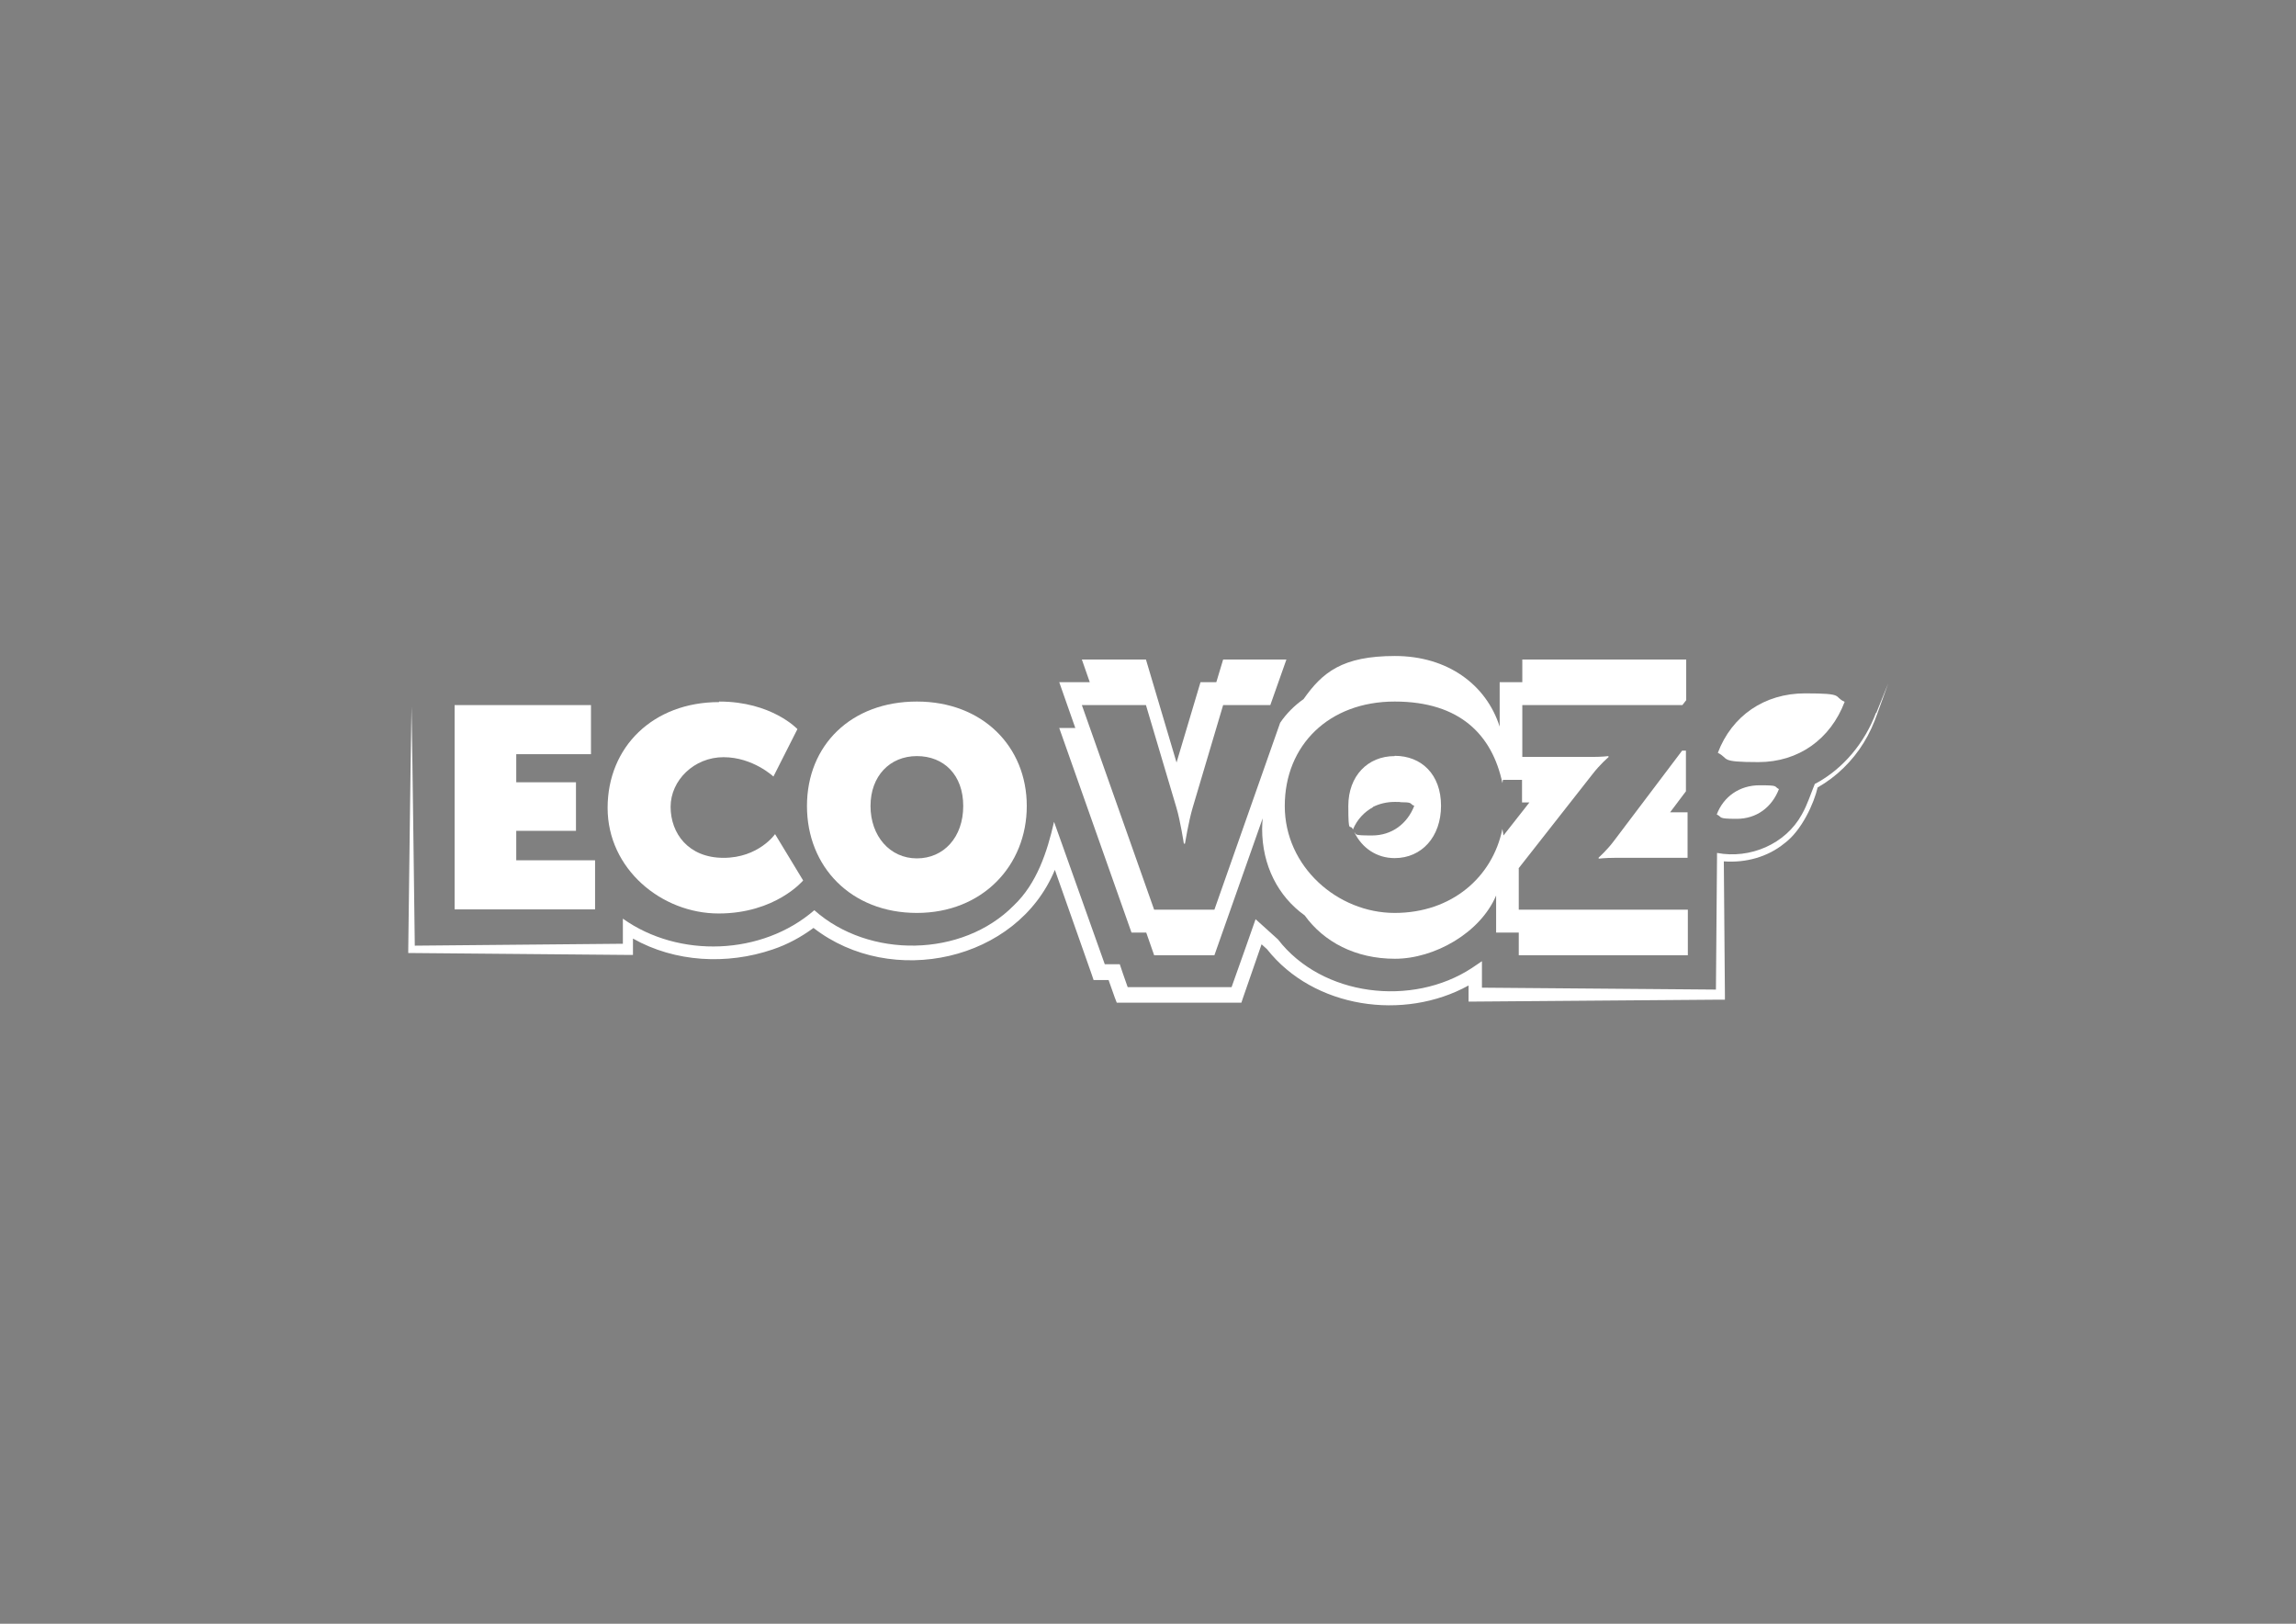 <?xml version="1.0" encoding="UTF-8"?>
<svg xmlns="http://www.w3.org/2000/svg" version="1.1" viewBox="0 0 841.9 595.3">
  <rect x="0" y="0" width="841.9" height="595.3" fill="#808080" stroke="none"/>
  <defs>
    <style>
      .cls-1 {
        fill: #007c66;
      }

      .cls-2 {
        fill: #0d553f;
      }

      .cls-3 {
        fill: #fff;
      }

      .cls-4 {
        fill: none;
        stroke: #0d553f;
        stroke-miterlimit: 10;
      }

      .cls-5 {
        fill: #009ed4;
      }

      .cls-6 {
        fill: #7c161b;
      }

      .cls-7 {
        display: none;
      }

      .cls-8 {
        fill: #f2aa2f;
      }

      .cls-9 {
        fill: #d43716;
      }
    </style>
  </defs>
  <!-- Generator: Adobe Illustrator 28.7.1, SVG Export Plug-In . SVG Version: 1.2.0 Build 142)  -->
  <g>
    <g id="Camada_1">
      <g id="Camada_1-2" data-name="Camada_1" class="cls-7">
        <g>
          <g>
            <path class="cls-3" d="M680.2,245c-6.3-2.8-13.1-4.2-20.3-4.2-11.2,0-21.5,3.5-29.7,9.9v-22.4h-88v8.4h-.2c-9.1-6.3-20.3-9.6-32.5-9.6s-14.4,1.2-20.8,3.6l.8-2.4h-53.3l-2.5,8.4h-2.7l-2.5-8.4h-53.6l3,8.4h-11.3l5.9,16.7h-5.9c-8.9-6.1-20.1-9.6-32.3-9.6s-26.3,4.3-35.9,12.3c-4.9-4.1-17.1-12.3-36.6-12.3s-23.9,3.5-33.1,9.9v-8.7h-77.9v102.9h79.4v-7.4c8.8,5.7,19.6,8.7,31.5,8.7,18.2,0,30.5-7.4,36.8-12.4,9.6,8.1,22.1,12.4,35.8,12.4,26,0,46.5-15.8,52.4-39l16.3,46.1h5.4l3,8.4h41.9l8.2-23.1c1.6,1.6,3.2,3.1,5,4.5,10,12.6,25.6,19.9,43,19.9s22.5-3.1,31.4-9v7.8h89.9v-50.3c1.3.2,2.7.3,4.1.3,12.9,0,23.9-7.6,28.5-19.8l2.6-6.7c9.7-5.3,17.3-14.1,21.6-25.3l4.7-12.3-12.1-5.4v-.3Z"/>
            <g>
              <polygon class="cls-2" points="218.2 315.5 189.3 315.5 189.3 304.7 211.3 304.7 211.3 286.8 189.3 286.8 189.3 276.5 216.7 276.5 216.7 258.5 166.7 258.5 166.7 333.5 218.2 333.5 218.2 315.5"/>
              <path class="cls-2" d="M263.6,334.8c20.9,0,31-12.1,31-12.1l-10.3-17s-6.9,8.7-18.9,8.7-19.4-9-19.4-18.7,6.3-18.2,19.4-18.2,18.3,7.1,18.3,7.1l8.8-17.4s-9.4-10.1-28.7-10.1-40.8,16.7-40.8,38.8,16.3,38.7,40.7,38.7v.2Z"/>
              <path class="cls-2" d="M336.2,334.8c24.1,0,40.3-16.9,40.3-39.2s-16.2-38.3-40.3-38.3-40.3,16.5-40.3,38.3,16.2,39.2,40.3,39.2ZM336.2,277.3c9.9,0,17,7.3,17,18.3s-7.1,19.2-17,19.2-17-7.8-17-19.2,7.1-18.3,17-18.3Z"/>
              <path class="cls-2" d="M414.8,341.9h5.4l3,8.4h22.1l17.6-49.9c0,1.2-.2,2.4-.2,3.6,0,13.4,5.8,24.8,15.6,31.8,7,9.7,18.6,15.8,33.1,15.8s31-9,36.9-22.7v13h8.4v8.4h62v-19h-8.4v-8.4h0v-6.1h8.4v-19h-6.3l5.8-7.7v-14.9h-8.4v-7.5l8.4-11.1v-14.9h-60.1v8.4h-8.4v16c-5-15.2-19.1-25.6-38.3-25.6s-26.4,6.1-33.4,15.8c-6.5,4.6-11.2,11.2-13.5,18.9h-4.1l2.9-8.4h-.5l8.8-25.1h-23.2l-2.5,8.4h-5.9l-8.8,29.5v-.2l-11.2-37.7h-23.5l3,8.4h-11.3l5.9,16.7h-5.9l26.5,75h0ZM551.1,285.8h7v8.4h2.7l-9.5,12.1c-.5-3.8-1.6-7.3-3.1-10.6,1.4-3.1,2.4-6.4,2.9-9.9h0ZM511.4,294c2.5,0,4.8.5,6.9,1.4,0,.1,0,.2.2.4,0,.3-.2.6-.4.9-2,.9-4.3,1.3-6.7,1.3s-5.7-.7-8.1-2c2.4-1.3,5.1-1.9,8.1-1.9h0Z"/>
              <path class="cls-2" d="M652.3,289.3c-2.1-1-4.6-1.5-7.2-1.5-7.4,0-13.2,4.1-15.7,10.7,2.2,1.1,4.6,1.6,7.3,1.6,7.2,0,13-4.2,15.5-10.9h.1Z"/>
              <path class="cls-2" d="M676.4,257.3c-4.4-1.9-9.3-3-14.6-3-15,0-26.9,8.3-32,21.8,4.5,2.2,9.5,3.4,14.9,3.4,14.7,0,26.4-8.5,31.6-22.1h0Z"/>
              <path class="cls-2" d="M687.9,261.3c-4.1,10.9-11.9,20.6-22.2,26h-.2c-1.6,3.9-2.9,7.9-4.8,11.4-6,10.9-19,16.4-31.1,14.1v1.4l-.4,48.6-85.8-.6v-9.8l-3.7,2.5c-21.8,14.3-54.8,10.5-71.1-10.5,0,0-5.1-4.6-5.2-4.7l-3-2.7c-.6,1.5-6.7,19-8.9,25h-38c-1-2.9-2.6-7.6-2.9-8.5h-5.4l-15.8-44.2-2.9-8.1c-2.5,11-6.3,22.7-14.7,30.6-18.9,19.2-53.2,19.7-73.2,1.8-19.1,16.6-49.6,17.7-70.2,3.1v9.2l-76.3.6c-.4-29.3-.6-58.5-1.2-87.8-.5,29.7-.8,59.3-1.2,89v1.2h1.2l79.4.7h1.8v-6.1c15.5,8.7,34.6,9.8,51.3,4.1,5.4-1.9,10.4-4.6,15-8,28.7,22.2,74.7,12.2,88.4-21.3l13.6,38.7.6,1.8h5.4l2.3,6.5.7,1.8h43.8c0-.1,1.9-.1,1.9-.1l.6-1.8,6.8-19.5c.8.8,1.6,1.5,2,1.8,17.1,21.7,50.2,26.4,73.9,13.3v5.9h2.4l89.9-.7h1.7v-1.7l-.4-49c7.9.6,15.9-1.7,22.1-6.7,6.4-4.6,10.9-14.8,12.2-20.5,6.9-3.9,12.8-9.7,16.9-16.4,2.1-3.4,3.7-7,5-10.7l4-11.1-4.4,10.9v.5Z"/>
            </g>
          </g>
          <g>
            <g>
              <path class="cls-3" d="M396.6,258.5h23.5l11.2,37.7c1.4,4.7,2.7,13.1,2.7,13.1h.4s1.4-8.4,2.8-13.1l11.2-37.7h23.2l-26.4,75h-22.1l-26.5-75h0Z"/>
              <path class="cls-3" d="M511.4,257.2c24.1,0,40.3,16.5,40.3,38.3s-16.2,39.2-40.3,39.2-40.3-16.9-40.3-39.2,16.2-38.3,40.3-38.3h0ZM511.4,314.7c9.9,0,17-7.8,17-19.2s-7.1-18.3-17-18.3-17,7.3-17,18.3,7.1,19.2,17,19.2h0Z"/>
              <path class="cls-3" d="M556.7,318.4l27-34.4c3-3.9,6-6.4,6-6.4v-.4s-2.4.3-5.8.3h-25.8v-19h60.1v14.9l-26.1,34.5c-2.7,3.7-5.9,6.5-5.9,6.5v.4s2.4-.3,5.8-.3h26.8v19h-62v-15.1h0Z"/>
            </g>
            <path class="cls-3" d="M518.6,295.5c-2.6,6.7-8.3,10.9-15.5,10.9s-5.1-.6-7.3-1.6c2.5-6.6,8.3-10.7,15.7-10.7s5,.5,7.2,1.5h-.1Z"/>
          </g>
        </g>
      </g>
      <g id="Camada_2">
        <g>
          <g>
            <path class="cls-6" d="M166.7,352.3"/>
            <polygon class="cls-3" points="189.3 304.6 211.2 304.6 211.2 286.8 189.3 286.8 189.3 276.5 216.7 276.5 216.7 258.5 166.7 258.5 166.7 333.4 218.2 333.4 218.2 315.4 189.3 315.4 189.3 304.6"/>
            <path class="cls-3" d="M265.3,314.5c-12.9,0-19.4-9-19.4-18.7s8.6-18.2,19.4-18.2,18.3,7.1,18.3,7.1l8.8-17.4s-9.4-10.1-28.7-10.1v.2c-24.2,0-40.9,16.4-40.9,38.8s19.8,38.7,40.7,38.7,31-12.1,31-12.1l-10.3-17s-6,8.7-18.9,8.7Z"/>
            <path class="cls-3" d="M336.2,257.2c-24.1,0-40.3,16-40.3,38.3s16.2,39.2,40.3,39.2,40.3-17.4,40.3-39.2-16.2-38.3-40.3-38.3ZM336.2,314.7c-9.9,0-17-8.2-17-19.2s7.1-18.3,17-18.3,17,6.9,17,18.3-7.1,19.2-17,19.2Z"/>
            <path class="cls-3" d="M652.3,289.3s0,0,0,0c0,0,0,0,.1,0h-.1Z"/>
            <path class="cls-3" d="M629.5,298.6c2.2,1,0,1.6,7.3,1.6s12.9-4.2,15.5-10.9c-2-1,.2-1.4-7.1-1.4s-13.2,4.1-15.7,10.7Z"/>
            <path class="cls-3" d="M661.9,254.2c-15,0-26.9,8.3-32,21.8,4.4,2.2.2,3.4,14.9,3.4s26.4-8.4,31.6-22.1h0c-4.4-2,.4-3.1-14.6-3.1Z"/>
            <path class="cls-3" d="M511.4,277.2c-9.9,0-17,7.3-17,18.3s.6,6.1,1.7,8.6c1.5-3.6,4.1-6.4,7.4-8.2,0,0-.1,0-.2,0,2.4-1.2,5.1-1.9,8.1-1.9s1.4,0,2.1.1c4.1,0,3.6.4,4.5,1.1.1,0,.3,0,.4.1,0,0,0,0,0,.1,0,0,.1,0,.2,0-2.6,6.7-8.3,10.9-15.5,10.9s-5.5-.4-6.5-1.2c2.8,5.8,8.2,9.5,14.8,9.5,9.9,0,17-7.8,17-19.2s-7.1-18.3-17-18.3Z"/>
            <g>
              <path class="cls-3" d="M612.4,297.8l5.8-7.7v-14.9h-1.4l-24.7,32.7c-2.7,3.7-5.9,6.5-5.9,6.5v.4s2.4-.3,5.8-.3h26.8v-16.7h-6.4Z"/>
              <path class="cls-3" d="M556.8,318.4h0l27-34.4c3-3.9,6-6.4,6-6.4v-.4s-2.4.3-5.8.3h-25.8v-19h58.7l1.4-1.8v-14.9h-60.1v8.3h-8.3v16.3c-4.9-15.4-19.1-25.9-38.4-25.9s-26.6,6-33.5,15.8c-3.4,2.4-6.3,5.3-8.6,8.7l-24.1,68.5h-22.1l-26.5-75h23.5l11.2,37.7c1.4,4.7,2.7,13.1,2.7,13.1h.4s1.4-8.4,2.8-13.1l11.2-37.7h17.3l5.9-16.7h-23.2l-2.5,8.3h-5.8l-8.8,29.5s0,0,0-.1l-11.2-37.7h-23.5l2.9,8.3h-11.2,0s5.9,16.8,5.9,16.8h-5.9l26.5,75h5.4l2.9,8.3h22.1l17.7-50.2c-.1,1.3-.2,2.6-.2,3.9,0,13.3,5.8,24.7,15.6,31.7,7,9.7,18.6,15.9,33.1,15.9s31.3-9.5,37.1-23.2v13.6h8.3v8.3h62v-16.7h-62v-15.1ZM549.7,325.2s0,0,0,0h0,0ZM550.9,303.9c-3.6,17.7-18.6,30.8-39.5,30.8s-40.3-16.9-40.3-39.2,16.2-38.3,40.3-38.3,35.8,12.4,39.5,29.9c0-.4.2-.8.2-1.2h7v8.3h2.7l-9.5,12.1c-.1-.8-.3-1.6-.4-2.4Z"/>
            </g>
            <path d="M518.6,295.5s0,0,0,0c0,0,0,0,.1,0h-.1Z"/>
          </g>
          <path class="cls-3" d="M687.9,261.3c-4.1,10.9-11.9,20.5-22.2,26h-.2c-1.6,3.9-2.8,7.8-4.8,11.3-6,10.9-19,16.4-31.1,14.1v1.4l-.4,48.7-85.8-.7v-9.7l-3.7,2.5c-21.8,14.3-54.9,10.5-71.1-10.5,0,0-5.1-4.6-5.2-4.7l-3-2.7c-.5,1.5-6.6,18.8-8.8,24.9h-38.1c-1-2.7-2.6-7.5-2.9-8.4h-5.5l-15.7-44.1-2.9-8.1c-2.5,11-6.3,22.6-14.7,30.6-18.9,19.2-53.2,19.6-73.2,1.8-19.1,16.6-49.7,17.7-70.2,3.1v9.2l-76.3.7c-.4-29.3-.7-58.5-1.2-87.8v.3c-.5,29.7-.8,59.3-1.2,89v1.2h1.2l79.4.7h1.8v-6c15.4,8.7,34.5,9.7,51.2,4,5.4-1.8,10.4-4.5,15-7.9,28.6,22.2,74.7,12.2,88.5-21.3l13.6,38.6.6,1.8h5.5l2.3,6.5.7,1.8h43.8c0,0,1.9,0,1.9,0l.6-1.8,6.8-19.6c.9.8,1.7,1.5,2,1.8,17.1,21.7,50.2,26.4,73.9,13.3v5.9h2.4l89.9-.7h1.7v-1.7l-.4-49c8,.6,16.1-1.6,22.2-6.6,6.4-4.7,10.9-14.8,12.2-20.5,6.9-3.9,12.8-9.7,16.9-16.4,2.1-3.4,3.7-7,5-10.7l4-11.1-4.4,10.9Z"/>
        </g>
      </g>
      <g id="Camada_3" class="cls-7">
        <g>
          <path class="cls-3" d="M680.2,245c-6.3-2.8-13.1-4.2-20.3-4.2-11.2,0-21.5,3.5-29.7,9.9v-22.4h-88v8.4h-.2c-9.1-6.3-20.3-9.6-32.5-9.6s-14.4,1.2-20.8,3.6l.8-2.4h-53.3l-2.5,8.4h-2.7l-2.5-8.4h-53.6l3,8.4h-11.3l5.9,16.7h-5.9c-8.9-6.1-20.1-9.6-32.3-9.6s-26.3,4.3-35.9,12.3c-4.9-4.1-17.1-12.3-36.6-12.3s-23.9,3.5-33.1,9.9v-8.7h-77.9v102.9h79.4v-7.4c8.8,5.7,19.6,8.7,31.5,8.7,18.2,0,30.5-7.4,36.8-12.4,9.6,8.1,22.1,12.4,35.8,12.4,26,0,46.5-15.8,52.4-39l16.3,46.1h5.4l3,8.4h41.9l8.2-23.1c1.6,1.6,3.2,3.1,5,4.5,10,12.6,25.6,19.9,43,19.9s22.5-3.1,31.4-9v7.8h89.9v-50.3c1.3.2,2.7.3,4.1.3,12.9,0,23.9-7.6,28.5-19.8l2.6-6.7c9.7-5.3,17.3-14.1,21.6-25.3l4.7-12.3-12.1-5.4v-.3Z"/>
          <g>
            <path class="cls-4" d="M388.6,280.3"/>
            <g>
              <path class="cls-2" d="M166.7,258.5h50v18h-27.4v10.3h21.9v17.8h-21.9v10.8h28.9v18h-51.5v-75h0Z"/>
              <path class="cls-2" d="M263.7,257.2c19.3,0,28.7,10.1,28.7,10.1l-8.8,17.4s-7.5-7.1-18.3-7.1-19.4,8.5-19.4,18.2,6.5,18.7,19.4,18.7,18.9-8.7,18.9-8.7l10.3,17s-10.1,12.1-31,12.1-40.7-16.3-40.7-38.7,16.7-38.8,40.8-38.8v-.2Z"/>
              <path class="cls-2" d="M336.2,257.2c24.1,0,40.3,16.5,40.3,38.3s-16.2,39.2-40.3,39.2-40.3-16.9-40.3-39.2,16.2-38.3,40.3-38.3ZM336.2,314.7c9.9,0,17-7.8,17-19.2s-7.1-18.3-17-18.3-17,7.3-17,18.3,7.1,19.2,17,19.2Z"/>
            </g>
            <g>
              <path class="cls-5" d="M396.6,241.8h23.5l11.2,37.7c1.4,4.7,2.7,13.1,2.7,13.1h.4s1.4-8.4,2.8-13.1l11.2-37.7h23.2l-26.4,75h-22.1l-26.5-75h0Z"/>
              <path class="cls-5" d="M511.4,240.5c24.1,0,40.3,16.5,40.3,38.3s-16.2,39.2-40.3,39.2-40.3-16.9-40.3-39.2,16.2-38.3,40.3-38.3h0ZM511.4,298c9.9,0,17-7.8,17-19.2s-7.1-18.3-17-18.3-17,7.3-17,18.3,7.1,19.2,17,19.2h0Z"/>
              <path class="cls-5" d="M556.7,301.7l27-34.4c3-3.9,6-6.4,6-6.4v-.4s-2.4.3-5.8.3h-25.8v-19h60.1v14.9l-26.1,34.5c-2.7,3.7-5.9,6.5-5.9,6.5v.4s2.4-.3,5.8-.3h26.8v19h-62v-15.1h0Z"/>
            </g>
            <g>
              <path class="cls-1" d="M388.3,250.1h23.5l11.2,37.7c1.4,4.7,2.7,13.1,2.7,13.1h.4s1.4-8.4,2.8-13.1l11.2-37.7h23.2l-26.4,75h-22.1l-26.5-75h0Z"/>
              <path class="cls-1" d="M503,248.9c24.1,0,40.3,16.5,40.3,38.3s-16.2,39.2-40.3,39.2-40.3-16.9-40.3-39.2,16.2-38.3,40.3-38.3h0ZM503,306.4c9.9,0,17-7.8,17-19.2s-7.1-18.3-17-18.3-17,7.3-17,18.3,7.1,19.2,17,19.2Z"/>
              <path class="cls-1" d="M548.4,310l27-34.4c3-3.9,6-6.4,6-6.4v-.4s-2.4.3-5.8.3h-25.8v-19h60.1v14.9l-26.1,34.5c-2.7,3.7-5.9,6.5-5.9,6.5v.4s2.4-.3,5.8-.3h26.8v19h-62v-15.1h0Z"/>
            </g>
            <g>
              <path class="cls-9" d="M396.6,275.2h23.5l11.2,37.7c1.4,4.7,2.7,13.1,2.7,13.1h.4s1.4-8.4,2.8-13.1l11.2-37.7h23.2l-26.4,75h-22.1l-26.5-75h0Z"/>
              <path class="cls-9" d="M511.4,274c24.1,0,40.3,16.5,40.3,38.3s-16.2,39.2-40.3,39.2-40.3-16.9-40.3-39.2,16.2-38.3,40.3-38.3h0ZM511.4,331.5c9.9,0,17-7.8,17-19.2s-7.1-18.3-17-18.3-17,7.3-17,18.3,7.1,19.2,17,19.2h0Z"/>
              <path class="cls-9" d="M556.7,335.1l27-34.4c3-3.9,6-6.4,6-6.4v-.4s-2.4.3-5.8.3h-25.8v-19h60.1v14.9l-26.1,34.5c-2.7,3.7-5.9,6.5-5.9,6.5v.4s2.4-.3,5.8-.3h26.8v19h-62v-15.1h0Z"/>
            </g>
            <g>
              <path class="cls-6" d="M388.3,266.9h23.5l11.2,37.7c1.4,4.7,2.7,13.1,2.7,13.1h.4s1.4-8.4,2.8-13.1l11.2-37.7h23.2l-26.4,75h-22.1l-26.5-75h0Z"/>
              <path class="cls-6" d="M503,265.6c24.1,0,40.3,16.5,40.3,38.3s-16.2,39.2-40.3,39.2-40.3-16.9-40.3-39.2,16.2-38.3,40.3-38.3ZM503,323.1c9.9,0,17-7.8,17-19.2s-7.1-18.3-17-18.3-17,7.3-17,18.3,7.1,19.2,17,19.2Z"/>
              <path class="cls-6" d="M548.4,326.8l27-34.4c3-3.9,6-6.4,6-6.4v-.4s-2.4.3-5.8.3h-25.8v-19h60.1v14.9l-26.1,34.5c-2.7,3.7-5.9,6.5-5.9,6.5v.4s2.4-.3,5.8-.3h26.8v19h-62v-15.1h0Z"/>
            </g>
            <path class="cls-6" d="M166.7,352.3"/>
            <g>
              <path class="cls-8" d="M396.6,258.5h23.5l11.2,37.7c1.4,4.7,2.7,13.1,2.7,13.1h.4s1.4-8.4,2.8-13.1l11.2-37.7h23.2l-26.4,75h-22.1l-26.5-75h0Z"/>
              <path class="cls-8" d="M511.4,257.2c24.1,0,40.3,16.5,40.3,38.3s-16.2,39.2-40.3,39.2-40.3-16.9-40.3-39.2,16.2-38.3,40.3-38.3h0ZM511.4,314.7c9.9,0,17-7.8,17-19.2s-7.1-18.3-17-18.3-17,7.3-17,18.3,7.1,19.2,17,19.2h0Z"/>
              <path class="cls-8" d="M556.7,318.4l27-34.4c3-3.9,6-6.4,6-6.4v-.4s-2.4.3-5.8.3h-25.8v-19h60.1v14.9l-26.1,34.5c-2.7,3.7-5.9,6.5-5.9,6.5v.4s2.4-.3,5.8-.3h26.8v19h-62v-15.1h0Z"/>
            </g>
            <path class="cls-8" d="M556.7,318.4l27-34.4c3-3.9,6-6.4,6-6.4v-.4s-2.4.3-5.8.3h-25.8v-19h60.1v14.9l-26.1,34.5c-2.7,3.7-5.9,6.5-5.9,6.5v.4s2.4-.3,5.8-.3h26.8v19h-62v-15.1h0Z"/>
            <path class="cls-3" d="M518.6,295.5c-2.6,6.7-8.3,10.9-15.5,10.9s-5.1-.6-7.3-1.6c2.5-6.6,8.3-10.7,15.7-10.7s5,.5,7.2,1.5h-.1Z"/>
            <path class="cls-2" d="M652.3,289.3c-2.6,6.7-8.3,10.9-15.5,10.9s-5.1-.6-7.3-1.6c2.5-6.6,8.3-10.7,15.7-10.7s5,.5,7.2,1.5h-.1Z"/>
            <path class="cls-2" d="M676.4,257.3c-5.2,13.7-16.9,22.1-31.6,22.1s-10.5-1.2-14.9-3.4c5.1-13.5,17-21.8,32-21.8s10.2,1.1,14.6,3h0Z"/>
          </g>
          <path class="cls-2" d="M150.8,258.9c.5,29.7.8,59.3,1.2,89l-1.2-1.2,79.4-.7-1.9,1.9v-11.1c20.5,14.6,51.1,13.5,70.2-3.1,20,17.8,54.3,17.4,73.2-1.8,8.4-8,12.2-19.6,14.7-30.6l2.9,8.1,16.4,46-2.6-1.9h7.4c.4,1.2,3.1,8.9,3.6,10.2l-2.6-1.8h41.9c0,.1-2.5,1.9-2.5,1.9.9-2.5,8.9-25.1,9.5-26.8l3,2.7c.1.1,5.3,4.7,5.2,4.7,16.2,21,49.3,24.8,71.1,10.5l3.7-2.5v12.1l-2.4-2.4,89.9.7-1.7,1.7.4-50.4v-1.4c12.1,2.3,25.1-3.2,31.1-14.1,2-3.5,3.2-7.4,4.8-11.2h.2c10.3-5.6,18.1-15.2,22.2-26.1l4.4-10.9-4,11.1c-1.3,3.7-2.9,7.3-5,10.7-4.1,6.7-10,12.5-16.9,16.4-1.3,5.7-5.8,15.8-12.2,20.5-6.5,5.3-15.2,7.5-23.6,6.5l1.4-1.3.4,50.4v1.7h-1.7l-89.9.7h-2.4v-10.1l3.7,2c-23.9,15.8-59.8,11.7-77.8-11.3,2,1.9-5.2-4.6-4.9-4.3l4.3-.9-8.1,23.2-.6,1.8h-43.8c0,.1-1.9.1-1.9.1l-.7-1.8-3-8.4,2.6,1.9h-7.4l-.6-1.8-16.2-46.1,5.1-.2c-9.6,40.2-61.9,53.2-92.4,27.8h3c-5,4-10.5,7.1-16.5,9.1-17.8,6.1-38.3,4.5-54.2-5.8l3-1.6v9.4h-1.8l-79.4-.7h-1.2v-1.2c.4-29.7.7-59.3,1.2-89h0v-.3Z"/>
        </g>
      </g>
    </g>
  </g>
</svg>